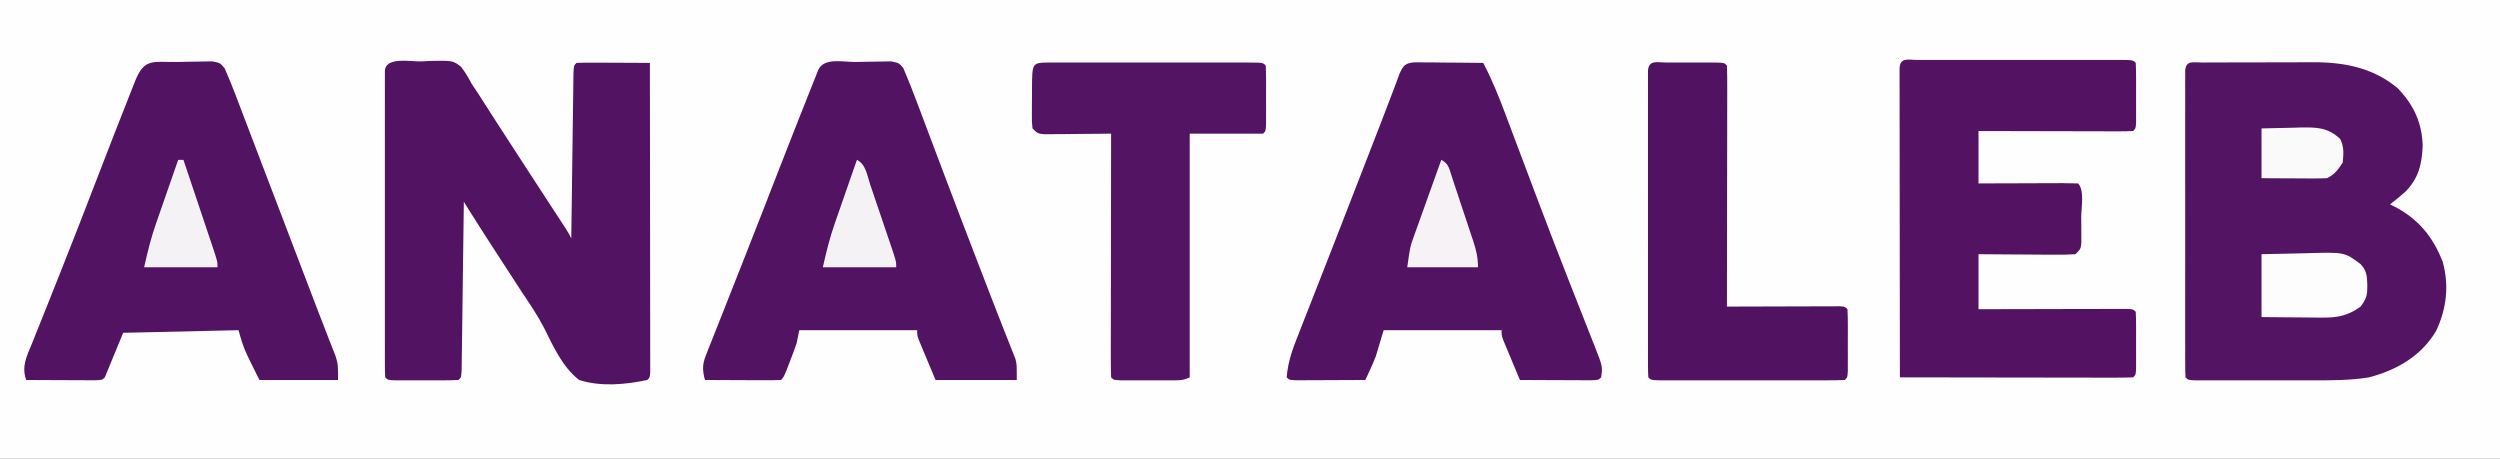 <?xml version="1.0" encoding="UTF-8"?>
<svg version="1.1" xmlns="http://www.w3.org/2000/svg" width="954" height="175">
<rect width="100%" height="100%" fill="#808080" stroke="none"/>
<path d="M0 0 C314.82 0 629.64 0 954 0 C954 57.75 954 115.5 954 175 C639.18 175 324.36 175 0 175 C0 117.25 0 59.5 0 0 Z " fill="#FEFEFE" transform="translate(0,0)"/>
<path d="M0 0 C1.135 -0.006 2.271 -0.013 3.44 -0.019 C4.679 -0.02 5.917 -0.022 7.193 -0.023 C8.46 -0.026 9.727 -0.029 11.032 -0.033 C13.723 -0.038 16.414 -0.041 19.105 -0.04 C22.536 -0.04 25.967 -0.054 29.397 -0.071 C32.683 -0.085 35.969 -0.084 39.256 -0.085 C40.48 -0.092 41.704 -0.1 42.965 -0.107 C54.691 -0.076 65.653 2.166 74.873 10.001 C80.831 16.42 83.872 22.863 84.189 31.645 C83.926 38.704 82.646 44.104 77.642 49.251 C75.71 50.967 73.752 52.588 71.689 54.145 C72.259 54.413 72.829 54.682 73.416 54.958 C82.558 59.733 88.09 66.505 91.822 76.04 C94.342 85.064 93.285 94.06 89.295 102.454 C83.6 112 74.299 117.378 63.689 120.145 C56.332 121.346 49.041 121.29 41.599 121.278 C40.246 121.279 38.892 121.28 37.538 121.281 C34.718 121.282 31.898 121.28 29.079 121.276 C25.458 121.27 21.838 121.273 18.217 121.279 C15.43 121.283 12.643 121.282 9.856 121.279 C7.87 121.278 5.884 121.281 3.898 121.284 C2.702 121.281 1.507 121.278 0.275 121.275 C-0.782 121.274 -1.839 121.273 -2.929 121.272 C-5.311 121.145 -5.311 121.145 -6.311 120.145 C-6.409 118.604 -6.437 117.058 -6.438 115.514 C-6.441 114.513 -6.443 113.512 -6.446 112.48 C-6.444 111.372 -6.442 110.265 -6.44 109.124 C-6.442 107.965 -6.444 106.805 -6.445 105.611 C-6.45 101.758 -6.447 97.905 -6.444 94.052 C-6.444 91.387 -6.445 88.723 -6.447 86.059 C-6.448 80.467 -6.446 74.875 -6.441 69.282 C-6.436 62.809 -6.437 56.335 -6.443 49.861 C-6.448 44.312 -6.448 38.763 -6.446 33.214 C-6.444 29.895 -6.444 26.577 -6.447 23.259 C-6.45 19.561 -6.446 15.864 -6.44 12.167 C-6.442 11.059 -6.444 9.952 -6.446 8.81 C-6.443 7.809 -6.441 6.808 -6.438 5.776 C-6.437 4.901 -6.437 4.026 -6.437 3.124 C-6.178 -0.935 -3.455 0.013 0 0 Z " fill="#531463" transform="translate(840.311,23.855)"/>
<path d="M0 0 C1.778 -0.094 1.778 -0.094 3.592 -0.189 C12.141 -0.348 12.141 -0.348 15.305 2.111 C16.88 4.182 18.1 6.262 19.312 8.562 C20.147 9.835 20.992 11.101 21.848 12.359 C22.693 13.675 23.535 14.993 24.375 16.312 C25.337 17.811 26.299 19.31 27.262 20.809 C27.76 21.586 28.258 22.363 28.771 23.164 C31.393 27.245 34.041 31.309 36.688 35.375 C37.773 37.046 38.859 38.716 39.945 40.387 C42.292 43.995 44.641 47.601 46.992 51.207 C47.59 52.124 48.187 53.042 48.803 53.987 C49.956 55.756 51.109 57.524 52.263 59.292 C53.038 60.482 53.038 60.482 53.828 61.695 C54.285 62.395 54.741 63.096 55.212 63.817 C56.312 65.562 56.312 65.562 57.312 67.562 C57.323 66.738 57.333 65.913 57.344 65.064 C57.442 57.308 57.544 49.553 57.652 41.798 C57.707 37.811 57.761 33.824 57.81 29.836 C57.857 25.991 57.91 22.146 57.965 18.301 C57.986 16.831 58.005 15.361 58.022 13.891 C58.046 11.839 58.076 9.787 58.107 7.735 C58.123 6.564 58.138 5.394 58.154 4.188 C58.312 1.562 58.312 1.562 59.312 0.562 C61.385 0.475 63.461 0.456 65.535 0.465 C66.795 0.468 68.055 0.471 69.354 0.475 C70.694 0.483 72.035 0.491 73.375 0.5 C74.719 0.505 76.064 0.51 77.408 0.514 C80.71 0.526 84.011 0.542 87.312 0.562 C87.336 16.191 87.353 31.82 87.364 47.449 C87.369 54.705 87.377 61.961 87.388 69.218 C87.398 75.54 87.404 81.862 87.407 88.184 C87.408 91.534 87.411 94.884 87.418 98.233 C87.425 101.967 87.426 105.7 87.426 109.433 C87.43 110.552 87.433 111.67 87.437 112.823 C87.436 113.834 87.434 114.845 87.433 115.887 C87.434 116.771 87.435 117.655 87.436 118.565 C87.312 120.562 87.312 120.562 86.312 121.562 C77.885 123.345 68.604 124.208 60.312 121.562 C53.891 116.561 50.501 108.832 46.933 101.692 C44.482 96.959 41.536 92.604 38.562 88.188 C37.502 86.562 36.445 84.934 35.391 83.305 C34.881 82.519 34.371 81.734 33.846 80.925 C33.34 80.145 32.834 79.366 32.312 78.562 C31.801 77.775 31.29 76.988 30.764 76.177 C29.279 73.889 27.796 71.601 26.312 69.312 C25.88 68.646 25.447 67.979 25.001 67.292 C22.861 63.986 20.745 60.666 18.66 57.325 C17.997 56.263 17.997 56.263 17.321 55.179 C16.822 54.379 16.822 54.379 16.312 53.562 C16.297 54.818 16.297 54.818 16.281 56.099 C16.183 63.972 16.081 71.845 15.973 79.718 C15.918 83.766 15.864 87.814 15.815 91.862 C15.768 95.765 15.715 99.668 15.66 103.571 C15.639 105.064 15.62 106.556 15.603 108.049 C15.579 110.132 15.549 112.215 15.518 114.299 C15.502 115.487 15.487 116.675 15.471 117.899 C15.312 120.562 15.312 120.562 14.312 121.562 C12.325 121.662 10.334 121.693 8.344 121.695 C7.133 121.697 5.923 121.698 4.676 121.699 C3.401 121.695 2.126 121.691 0.812 121.688 C-0.462 121.691 -1.737 121.695 -3.051 121.699 C-4.261 121.698 -5.472 121.697 -6.719 121.695 C-7.838 121.694 -8.958 121.693 -10.111 121.692 C-12.688 121.562 -12.688 121.562 -13.688 120.562 C-13.786 119.021 -13.814 117.476 -13.814 115.931 C-13.817 114.93 -13.82 113.929 -13.823 112.897 C-13.821 111.79 -13.819 110.682 -13.817 109.541 C-13.819 108.382 -13.82 107.223 -13.822 106.028 C-13.827 102.175 -13.824 98.322 -13.82 94.469 C-13.821 91.805 -13.822 89.14 -13.823 86.476 C-13.825 80.884 -13.823 75.292 -13.818 69.7 C-13.812 63.226 -13.814 56.752 -13.82 50.278 C-13.824 44.729 -13.825 39.18 -13.822 33.631 C-13.821 30.313 -13.821 26.994 -13.824 23.676 C-13.826 19.979 -13.822 16.281 -13.817 12.584 C-13.819 11.476 -13.821 10.369 -13.823 9.228 C-13.82 8.226 -13.817 7.225 -13.814 6.194 C-13.814 5.318 -13.814 4.443 -13.813 3.541 C-13.47 -1.863 -4.047 0.093 0 0 Z " fill="#531363" transform="translate(160.688,23.438)"/>
<path d="M0 0 C1.379 -0.017 2.759 -0.044 4.138 -0.082 C6.124 -0.137 8.111 -0.156 10.098 -0.173 C11.291 -0.193 12.483 -0.213 13.712 -0.233 C16.699 0.35 16.699 0.35 18.367 2.254 C20.236 6.598 21.967 10.975 23.621 15.405 C24.187 16.901 24.187 16.901 24.763 18.427 C25.996 21.692 27.223 24.958 28.449 28.225 C29.735 31.632 31.022 35.038 32.309 38.444 C33.178 40.744 34.047 43.045 34.915 45.345 C38.555 54.986 42.239 64.61 45.947 74.225 C46.878 76.639 47.806 79.054 48.734 81.469 C51.266 88.058 53.808 94.644 56.402 101.209 C56.982 102.69 56.982 102.69 57.573 104.2 C58.247 105.919 58.928 107.634 59.62 109.345 C59.903 110.07 60.185 110.795 60.477 111.542 C60.716 112.142 60.956 112.742 61.203 113.36 C61.699 115.35 61.699 115.35 61.699 121.35 C51.469 121.35 41.239 121.35 30.699 121.35 C29.544 118.586 28.389 115.823 27.199 112.975 C26.834 112.106 26.468 111.236 26.092 110.341 C25.665 109.313 25.665 109.313 25.23 108.264 C24.937 107.562 24.644 106.861 24.342 106.138 C23.699 104.35 23.699 104.35 23.699 102.35 C8.849 102.35 -6.001 102.35 -21.301 102.35 C-21.631 104 -21.961 105.65 -22.301 107.35 C-23.095 109.614 -23.931 111.864 -24.801 114.1 C-25.466 115.825 -25.466 115.825 -26.145 117.584 C-27.301 120.35 -27.301 120.35 -28.301 121.35 C-30.446 121.438 -32.595 121.457 -34.742 121.448 C-36.047 121.445 -37.353 121.441 -38.697 121.438 C-40.086 121.43 -41.475 121.421 -42.863 121.413 C-44.256 121.408 -45.648 121.403 -47.041 121.399 C-50.461 121.387 -53.881 121.371 -57.301 121.35 C-58.277 117.645 -58.334 115.492 -56.924 111.935 C-56.43 110.66 -56.43 110.66 -55.926 109.36 C-55.556 108.444 -55.186 107.528 -54.805 106.584 C-54.425 105.615 -54.045 104.645 -53.654 103.647 C-52.402 100.46 -51.133 97.28 -49.863 94.1 C-48.99 91.887 -48.119 89.673 -47.248 87.459 C-45.47 82.941 -43.685 78.425 -41.896 73.911 C-39.516 67.904 -37.163 61.888 -34.824 55.866 C-34.478 54.974 -34.131 54.082 -33.774 53.163 C-33.094 51.413 -32.415 49.663 -31.735 47.912 C-26.989 35.707 -22.207 23.517 -17.363 11.35 C-16.956 10.323 -16.548 9.295 -16.129 8.237 C-15.582 6.87 -15.582 6.87 -15.023 5.475 C-14.712 4.694 -14.4 3.913 -14.078 3.108 C-11.899 -1.818 -4.664 0.041 0 0 Z " fill="#531363" transform="translate(326.301,23.65)"/>
<path d="M0 0 C1.379 -0.017 2.759 -0.044 4.138 -0.082 C6.124 -0.137 8.111 -0.156 10.098 -0.173 C11.291 -0.193 12.483 -0.213 13.712 -0.233 C16.699 0.35 16.699 0.35 18.435 2.44 C19.873 5.749 21.263 9.06 22.535 12.436 C22.807 13.145 23.079 13.854 23.358 14.585 C24.268 16.963 25.171 19.344 26.074 21.725 C26.721 23.421 27.369 25.117 28.017 26.813 C29.45 30.564 30.879 34.316 32.307 38.068 C34.913 44.916 37.531 51.76 40.148 58.604 C49.954 84.248 49.954 84.248 53.477 93.525 C54.848 97.132 56.237 100.73 57.652 104.319 C57.938 105.055 58.225 105.791 58.52 106.549 C59.252 108.429 59.994 110.305 60.736 112.18 C61.699 115.35 61.699 115.35 61.699 121.35 C51.799 121.35 41.899 121.35 31.699 121.35 C25.699 109.35 25.699 109.35 23.699 102.35 C9.179 102.68 -5.341 103.01 -20.301 103.35 C-22.611 108.96 -24.921 114.57 -27.301 120.35 C-28.301 121.35 -28.301 121.35 -31.076 121.464 C-32.286 121.458 -33.496 121.453 -34.742 121.448 C-36.047 121.445 -37.353 121.441 -38.697 121.438 C-40.086 121.43 -41.475 121.421 -42.863 121.413 C-44.256 121.408 -45.648 121.403 -47.041 121.399 C-50.461 121.387 -53.881 121.371 -57.301 121.35 C-59.165 116.149 -57.111 112.351 -55.129 107.522 C-54.779 106.641 -54.43 105.76 -54.07 104.852 C-52.908 101.93 -51.729 99.015 -50.551 96.1 C-49.734 94.054 -48.919 92.007 -48.106 89.96 C-46.829 86.747 -45.551 83.534 -44.268 80.323 C-39.478 68.327 -34.827 56.276 -30.176 44.225 C-25.762 32.795 -21.335 21.37 -16.809 9.983 C-16.47 9.125 -16.131 8.268 -15.781 7.384 C-12.239 -1.486 -9.176 0.081 0 0 Z " fill="#531363" transform="translate(67.301,23.65)"/>
<path d="M0 0 C1.204 0.01 2.409 0.021 3.65 0.032 C5.603 0.041 5.603 0.041 7.595 0.051 C8.975 0.068 10.356 0.085 11.736 0.102 C13.124 0.112 14.512 0.121 15.9 0.129 C19.304 0.153 22.707 0.186 26.111 0.227 C29.482 6.642 32.112 13.189 34.646 19.973 C35.078 21.118 35.509 22.262 35.954 23.441 C36.882 25.902 37.809 28.364 38.733 30.826 C41.177 37.341 43.633 43.851 46.091 50.36 C46.341 51.02 46.59 51.681 46.847 52.361 C50.433 61.859 54.08 71.33 57.787 80.782 C58.23 81.915 58.674 83.048 59.131 84.216 C61.233 89.583 63.345 94.946 65.47 100.305 C66.223 102.223 66.976 104.141 67.728 106.059 C68.074 106.921 68.42 107.783 68.776 108.671 C71.677 116.113 71.677 116.113 71.111 120.227 C70.111 121.227 70.111 121.227 67.243 121.341 C65.992 121.335 64.74 121.33 63.451 121.325 C62.454 121.323 62.454 121.323 61.437 121.32 C59.308 121.315 57.178 121.302 55.048 121.29 C53.608 121.285 52.167 121.28 50.726 121.276 C47.188 121.265 43.649 121.248 40.111 121.227 C38.94 118.437 37.774 115.645 36.611 112.852 C36.277 112.058 35.943 111.264 35.599 110.446 C35.283 109.685 34.967 108.925 34.642 108.141 C34.349 107.439 34.056 106.738 33.753 106.015 C33.111 104.227 33.111 104.227 33.111 102.227 C18.261 102.227 3.411 102.227 -11.889 102.227 C-12.879 105.527 -13.869 108.827 -14.889 112.227 C-15.574 113.954 -16.29 115.67 -17.077 117.352 C-17.421 118.097 -17.765 118.842 -18.12 119.61 C-18.374 120.144 -18.628 120.677 -18.889 121.227 C-23.001 121.252 -27.113 121.27 -31.224 121.282 C-32.624 121.287 -34.024 121.294 -35.424 121.302 C-37.432 121.315 -39.44 121.32 -41.448 121.325 C-42.657 121.33 -43.867 121.335 -45.114 121.341 C-47.889 121.227 -47.889 121.227 -48.889 120.227 C-48.456 114.221 -46.516 109.109 -44.303 103.547 C-43.934 102.602 -43.565 101.657 -43.185 100.683 C-41.968 97.57 -40.741 94.461 -39.514 91.352 C-38.662 89.178 -37.811 87.003 -36.961 84.828 C-35.182 80.28 -33.4 75.733 -31.616 71.187 C-27.63 61.024 -23.69 50.843 -19.748 40.662 C-18.54 37.544 -17.331 34.427 -16.122 31.31 C-15.744 30.334 -15.365 29.358 -14.975 28.353 C-14.249 26.48 -13.522 24.608 -12.794 22.735 C-11.281 18.84 -9.776 14.944 -8.314 11.03 C-7.651 9.263 -7.651 9.263 -6.975 7.461 C-6.612 6.479 -6.249 5.496 -5.875 4.484 C-4.424 1.162 -3.674 0.289 0 0 Z " fill="#531363" transform="translate(539.889,23.773)"/>
<path d="M0 0 C1.227 0.003 1.227 0.003 2.478 0.006 C3.763 0.004 3.763 0.004 5.074 0.001 C7.921 -0.004 10.768 -0.001 13.615 0.003 C15.584 0.002 17.553 0.001 19.522 -0 C23.655 -0.002 27.788 0 31.92 0.005 C37.23 0.011 42.54 0.008 47.85 0.002 C51.918 -0.002 55.986 -0.001 60.054 0.002 C62.013 0.002 63.971 0.002 65.93 -0.001 C68.662 -0.003 71.394 0.001 74.126 0.006 C74.944 0.004 75.762 0.002 76.604 0 C82.188 0.021 82.188 0.021 83.302 1.136 C83.402 2.977 83.433 4.822 83.435 6.667 C83.436 7.787 83.437 8.907 83.439 10.061 C83.435 11.241 83.431 12.42 83.427 13.636 C83.431 14.815 83.435 15.995 83.439 17.21 C83.438 18.33 83.436 19.45 83.435 20.604 C83.434 21.64 83.433 22.676 83.431 23.743 C83.302 26.136 83.302 26.136 82.302 27.136 C80.461 27.229 78.616 27.253 76.773 27.249 C75.591 27.249 74.41 27.249 73.193 27.249 C71.908 27.244 70.623 27.239 69.298 27.233 C67.336 27.231 67.336 27.231 65.334 27.229 C61.85 27.225 58.367 27.215 54.883 27.204 C51.331 27.194 47.778 27.189 44.226 27.184 C37.251 27.174 30.277 27.156 23.302 27.136 C23.302 33.736 23.302 40.336 23.302 47.136 C26.034 47.124 28.765 47.112 31.579 47.1 C34.214 47.093 36.848 47.087 39.483 47.081 C41.319 47.076 43.155 47.069 44.991 47.06 C47.625 47.048 50.258 47.042 52.892 47.038 C53.718 47.033 54.544 47.028 55.395 47.022 C57.364 47.022 59.334 47.073 61.302 47.136 C63.835 49.669 62.488 56.665 62.49 60.073 C62.502 61.196 62.514 62.32 62.527 63.477 C62.529 64.549 62.531 65.621 62.533 66.725 C62.537 67.714 62.541 68.703 62.545 69.721 C62.302 72.136 62.302 72.136 60.302 74.136 C57.505 74.311 54.809 74.367 52.013 74.331 C50.785 74.327 50.785 74.327 49.533 74.322 C46.914 74.311 44.296 74.286 41.677 74.261 C39.904 74.251 38.13 74.241 36.357 74.233 C32.005 74.213 27.654 74.174 23.302 74.136 C23.302 81.066 23.302 87.996 23.302 95.136 C25.975 95.128 25.975 95.128 28.702 95.12 C34.578 95.104 40.453 95.092 46.328 95.084 C49.892 95.078 53.455 95.071 57.019 95.06 C61.112 95.047 65.205 95.042 69.298 95.038 C71.226 95.03 71.226 95.03 73.193 95.022 C74.374 95.022 75.556 95.022 76.773 95.022 C78.341 95.019 78.341 95.019 79.942 95.015 C82.302 95.136 82.302 95.136 83.302 96.136 C83.402 97.904 83.433 99.677 83.435 101.448 C83.436 102.523 83.437 103.598 83.439 104.706 C83.435 105.838 83.431 106.969 83.427 108.136 C83.431 109.267 83.435 110.399 83.439 111.565 C83.438 112.64 83.436 113.715 83.435 114.823 C83.434 115.817 83.433 116.811 83.431 117.835 C83.302 120.136 83.302 120.136 82.302 121.136 C79.533 121.231 76.788 121.261 74.019 121.249 C72.716 121.249 72.716 121.249 71.388 121.249 C68.504 121.249 65.62 121.241 62.736 121.233 C60.742 121.231 58.748 121.23 56.754 121.229 C51.495 121.225 46.236 121.215 40.976 121.204 C35.614 121.194 30.252 121.189 24.89 121.184 C14.361 121.174 3.831 121.157 -6.698 121.136 C-6.721 105.507 -6.739 89.878 -6.75 74.249 C-6.755 66.993 -6.762 59.737 -6.773 52.48 C-6.783 46.158 -6.79 39.836 -6.792 33.514 C-6.793 30.164 -6.796 26.814 -6.804 23.465 C-6.811 19.731 -6.812 15.998 -6.811 12.265 C-6.815 11.146 -6.819 10.028 -6.822 8.875 C-6.821 7.864 -6.82 6.853 -6.818 5.811 C-6.819 4.927 -6.82 4.043 -6.821 3.133 C-6.56 -1.108 -3.55 0.014 0 0 Z " fill="#531362" transform="translate(731.698,22.864)"/>
<path d="M0 0 C1.213 0.003 1.213 0.003 2.45 0.006 C3.297 0.004 4.144 0.003 5.017 0.001 C7.831 -0.004 10.645 -0.001 13.459 0.003 C15.406 0.002 17.353 0.001 19.3 -0 C23.385 -0.002 27.471 0 31.556 0.005 C36.806 0.011 42.056 0.008 47.305 0.002 C51.327 -0.002 55.348 -0.001 59.37 0.002 C61.306 0.002 63.242 0.002 65.178 -0.001 C67.879 -0.003 70.58 0.001 73.282 0.006 C74.09 0.004 74.898 0.002 75.731 0 C81.251 0.021 81.251 0.021 82.366 1.136 C82.465 2.977 82.496 4.822 82.498 6.667 C82.5 7.787 82.501 8.907 82.502 10.061 C82.498 11.241 82.495 12.42 82.491 13.636 C82.494 14.815 82.498 15.995 82.502 17.21 C82.501 18.33 82.5 19.45 82.498 20.604 C82.497 21.64 82.496 22.676 82.495 23.743 C82.366 26.136 82.366 26.136 81.366 27.136 C72.126 27.136 62.886 27.136 53.366 27.136 C53.366 57.826 53.366 88.516 53.366 120.136 C50.612 121.512 48.377 121.265 45.299 121.268 C44.092 121.27 42.885 121.271 41.641 121.272 C39.741 121.266 39.741 121.266 37.803 121.261 C36.533 121.264 35.262 121.268 33.953 121.272 C32.748 121.271 31.542 121.27 30.299 121.268 C29.186 121.267 28.073 121.266 26.926 121.265 C24.366 121.136 24.366 121.136 23.366 120.136 C23.27 117.244 23.24 114.377 23.252 111.485 C23.252 110.578 23.252 109.67 23.252 108.736 C23.252 105.722 23.26 102.708 23.268 99.694 C23.27 97.61 23.271 95.527 23.272 93.443 C23.276 87.947 23.286 82.451 23.297 76.956 C23.307 71.352 23.312 65.749 23.317 60.145 C23.327 49.142 23.345 38.139 23.366 27.136 C22.528 27.146 21.69 27.156 20.827 27.167 C17.722 27.201 14.617 27.226 11.513 27.245 C9.506 27.26 7.5 27.286 5.494 27.311 C4.238 27.318 2.981 27.324 1.686 27.331 C0.523 27.341 -0.639 27.352 -1.837 27.363 C-4.634 27.136 -4.634 27.136 -6.634 25.136 C-6.877 22.721 -6.877 22.721 -6.865 19.725 C-6.863 18.654 -6.861 17.582 -6.859 16.477 C-6.847 15.354 -6.835 14.23 -6.822 13.073 C-6.821 11.946 -6.821 10.818 -6.82 9.657 C-6.768 0.026 -6.768 0.026 0 0 Z " fill="#531463" transform="translate(400.634,23.864)"/>
<path d="M0 0 C1.256 -0.001 2.511 -0.003 3.805 -0.004 C4.462 -0.002 5.119 0 5.796 0.002 C7.804 0.008 9.812 0.002 11.82 -0.004 C13.076 -0.003 14.331 -0.001 15.625 0 C16.786 0.001 17.948 0.002 19.145 0.003 C21.812 0.133 21.812 0.133 22.812 1.133 C22.908 3.994 22.938 6.83 22.926 9.692 C22.926 10.589 22.926 11.487 22.926 12.411 C22.926 15.393 22.918 18.374 22.91 21.355 C22.908 23.417 22.907 25.478 22.906 27.539 C22.902 32.976 22.892 38.413 22.881 43.849 C22.871 49.392 22.866 54.935 22.861 60.479 C22.851 71.363 22.834 82.248 22.812 93.133 C23.374 93.131 23.936 93.128 24.514 93.126 C30.337 93.104 36.16 93.089 41.984 93.078 C44.159 93.073 46.335 93.066 48.511 93.057 C51.631 93.045 54.751 93.04 57.871 93.035 C58.85 93.03 59.829 93.025 60.838 93.02 C61.739 93.019 62.64 93.019 63.568 93.019 C64.365 93.017 65.163 93.015 65.984 93.013 C67.812 93.133 67.812 93.133 68.812 94.133 C68.912 96.047 68.943 97.966 68.945 99.883 C68.947 101.048 68.948 102.213 68.949 103.414 C68.945 104.641 68.941 105.868 68.938 107.133 C68.941 108.36 68.945 109.587 68.949 110.852 C68.948 112.017 68.947 113.182 68.945 114.383 C68.944 115.46 68.943 116.538 68.942 117.648 C68.812 120.133 68.812 120.133 67.812 121.133 C65.517 121.233 63.219 121.261 60.922 121.262 C60.202 121.264 59.481 121.266 58.739 121.268 C56.347 121.272 53.955 121.269 51.562 121.266 C49.907 121.266 48.252 121.267 46.597 121.269 C43.123 121.27 39.649 121.268 36.176 121.263 C31.713 121.257 27.251 121.261 22.788 121.267 C19.369 121.27 15.949 121.269 12.53 121.267 C10.884 121.266 9.238 121.267 7.592 121.269 C5.296 121.272 2.999 121.268 0.703 121.262 C-1.261 121.261 -1.261 121.261 -3.265 121.26 C-6.188 121.133 -6.188 121.133 -7.188 120.133 C-7.286 118.592 -7.314 117.046 -7.314 115.502 C-7.317 114.5 -7.32 113.499 -7.323 112.468 C-7.321 111.36 -7.319 110.252 -7.317 109.111 C-7.319 107.952 -7.32 106.793 -7.322 105.599 C-7.327 101.745 -7.324 97.892 -7.32 94.039 C-7.321 91.375 -7.322 88.711 -7.323 86.047 C-7.325 80.454 -7.323 74.862 -7.318 69.27 C-7.312 62.796 -7.314 56.322 -7.32 49.848 C-7.324 44.299 -7.325 38.75 -7.322 33.201 C-7.321 29.883 -7.321 26.565 -7.324 23.246 C-7.326 19.549 -7.322 15.852 -7.317 12.154 C-7.319 11.047 -7.321 9.939 -7.323 8.798 C-7.32 7.797 -7.317 6.796 -7.314 5.764 C-7.314 4.889 -7.314 4.013 -7.313 3.112 C-7.038 -1.213 -3.584 0.003 0 0 Z " fill="#521262" transform="translate(636.188,23.867)"/>
<path d="M0 0 C4.27 -0.115 8.535 -0.215 12.805 -0.275 C14.254 -0.3 15.703 -0.334 17.152 -0.377 C31.657 -0.802 31.657 -0.802 37.715 3.722 C40.194 6.187 40.244 8.441 40.375 11.812 C40.336 15.713 40.196 16.732 37.812 20 C32.826 23.546 29.049 24.247 22.949 24.195 C22.29 24.192 21.632 24.19 20.953 24.187 C18.864 24.176 16.776 24.151 14.688 24.125 C13.265 24.115 11.842 24.106 10.42 24.098 C6.946 24.077 3.474 24.038 0 24 C0 16.08 0 8.16 0 0 Z " fill="#FEFDFE" transform="translate(863,97)"/>
<path d="M0 0 C3.44 1.72 3.876 5.861 5.039 9.34 C5.325 10.177 5.61 11.014 5.905 11.877 C6.508 13.651 7.108 15.425 7.705 17.201 C8.621 19.925 9.548 22.645 10.477 25.365 C11.061 27.086 11.644 28.806 12.227 30.527 C12.505 31.345 12.783 32.163 13.069 33.005 C15 38.767 15 38.767 15 41 C5.76 41 -3.48 41 -13 41 C-11.699 35.144 -10.372 29.722 -8.398 24.121 C-8.036 23.075 -8.036 23.075 -7.667 22.007 C-6.908 19.816 -6.142 17.627 -5.375 15.438 C-4.854 13.937 -4.333 12.436 -3.812 10.936 C-2.547 7.289 -1.275 3.644 0 0 Z " fill="#F5F2F6" transform="translate(327,61)"/>
<path d="M0 0 C0.66 0 1.32 0 2 0 C3.855 5.516 5.707 11.034 7.554 16.553 C8.184 18.431 8.814 20.309 9.446 22.187 C10.352 24.881 11.255 27.577 12.156 30.273 C12.441 31.116 12.725 31.959 13.018 32.827 C15 38.772 15 38.772 15 41 C5.76 41 -3.48 41 -13 41 C-11.699 35.144 -10.372 29.722 -8.398 24.121 C-8.036 23.075 -8.036 23.075 -7.667 22.007 C-6.908 19.816 -6.142 17.627 -5.375 15.438 C-4.854 13.937 -4.333 12.436 -3.812 10.936 C-2.547 7.289 -1.275 3.644 0 0 Z " fill="#F5F2F6" transform="translate(68,61)"/>
<path d="M0 0 C2.88 1.44 3.068 3.587 4.056 6.499 C4.308 7.269 4.561 8.039 4.82 8.832 C5.216 10.014 5.216 10.014 5.619 11.22 C6.175 12.891 6.728 14.563 7.278 16.237 C8.119 18.795 8.975 21.348 9.832 23.9 C10.371 25.523 10.908 27.146 11.445 28.77 C11.702 29.533 11.958 30.297 12.222 31.084 C13.365 34.592 14 37.272 14 41 C5.09 41 -3.82 41 -13 41 C-11.875 33.125 -11.875 33.125 -10.785 30.084 C-10.545 29.404 -10.305 28.724 -10.057 28.023 C-9.671 26.962 -9.671 26.962 -9.277 25.879 C-9.012 25.134 -8.747 24.389 -8.475 23.622 C-7.635 21.267 -6.786 18.915 -5.938 16.562 C-5.363 14.957 -4.79 13.35 -4.217 11.744 C-2.818 7.827 -1.411 3.913 0 0 Z " fill="#F6F2F6" transform="translate(550,61)"/>
<path d="M0 0 C3.876 -0.108 7.748 -0.187 11.625 -0.25 C13.267 -0.3 13.267 -0.3 14.941 -0.352 C21.259 -0.428 25.256 -0.371 30 4 C31.55 7.1 31.29 9.579 31 13 C29.204 15.753 27.947 17.526 25 19 C23.114 19.085 21.224 19.107 19.336 19.098 C18.214 19.094 17.093 19.091 15.938 19.088 C14.762 19.08 13.586 19.071 12.375 19.062 C11.192 19.058 10.008 19.053 8.789 19.049 C5.859 19.037 2.93 19.019 0 19 C0 12.73 0 6.46 0 0 Z " fill="#FBFAFB" transform="translate(863,49)"/>
</svg>
